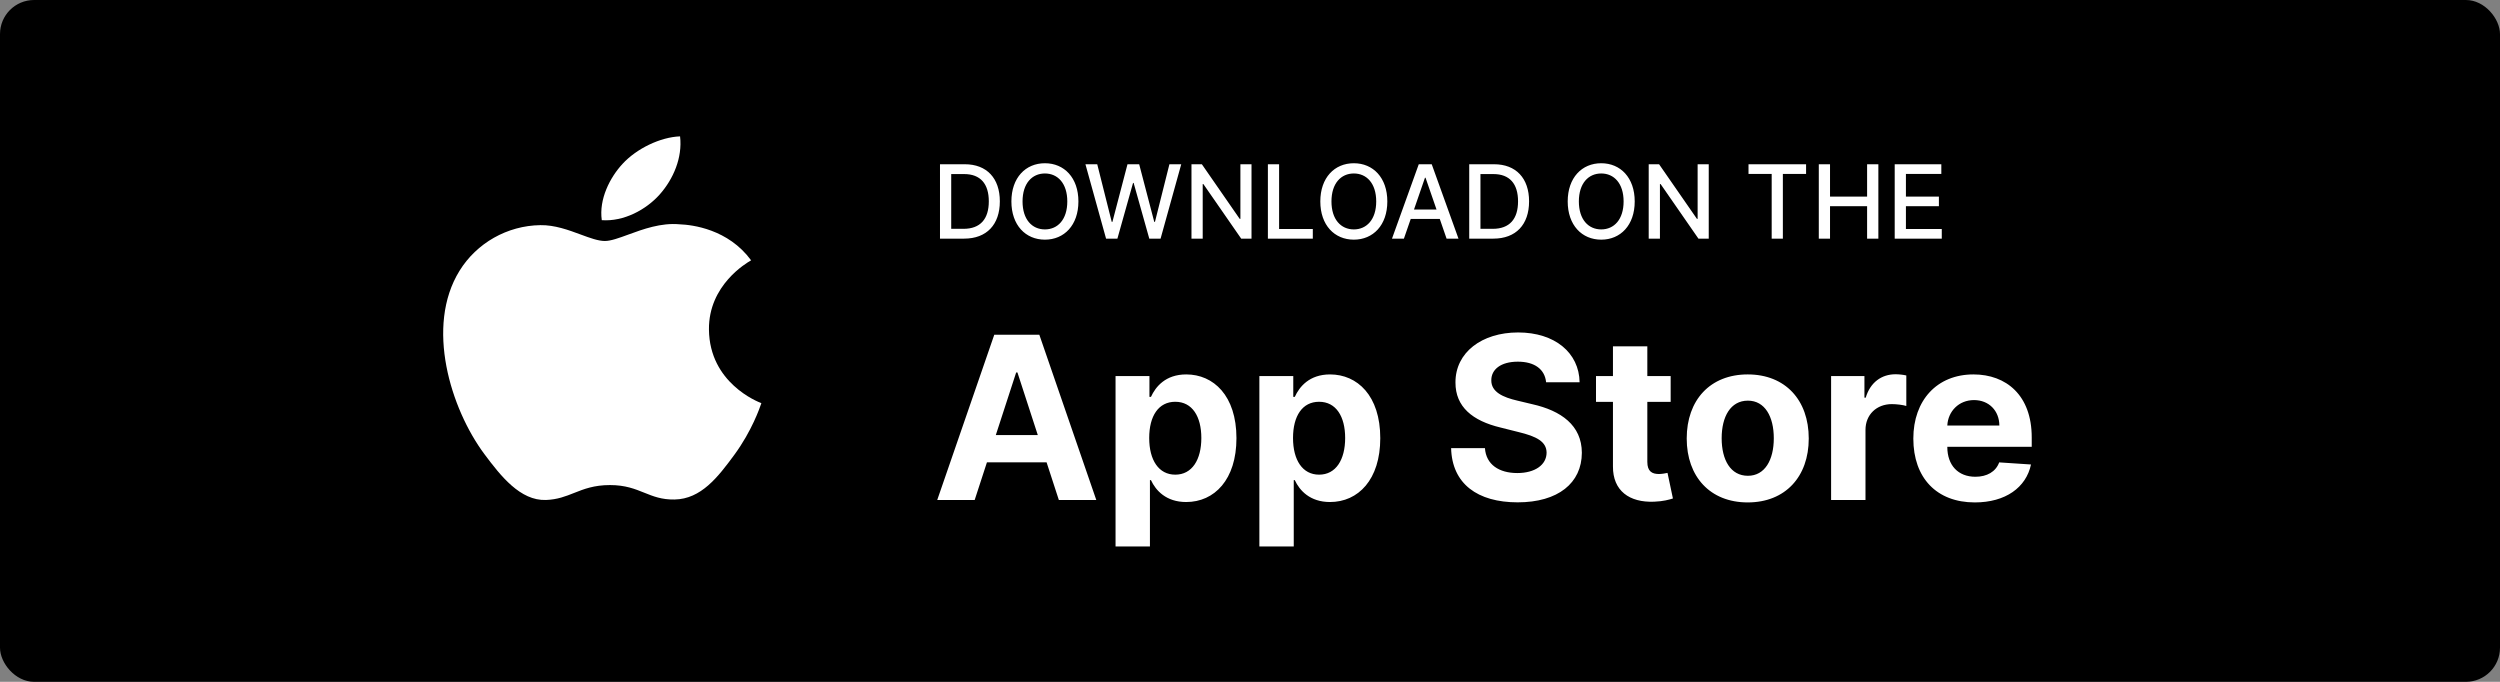 <svg width="220" height="60" viewBox="0 0 220 60" fill="none" xmlns="http://www.w3.org/2000/svg">
<rect x="0" y="0" width="220" height="60" fill="#808080" stroke="none"/>
<rect width="220" height="60" rx="3" fill="black"/>
<path fill-rule="evenodd" clip-rule="evenodd" d="M54.781 14.423C53.669 15.624 52.696 17.536 52.957 19.375C54.886 19.514 56.856 18.461 58.057 17.109C59.256 15.755 60.067 13.874 59.846 12C58.117 12.064 56.023 13.07 54.781 14.423ZM66.986 35.471C66.702 35.361 62.434 33.711 62.388 29.003C62.344 25.084 65.704 23.137 66.072 22.924C66.084 22.917 66.094 22.912 66.099 22.909C64.079 20.16 60.932 19.783 59.81 19.74C58.174 19.586 56.586 20.168 55.288 20.645C54.463 20.947 53.755 21.207 53.227 21.207C52.64 21.207 51.913 20.938 51.098 20.637C50.031 20.242 48.812 19.792 47.553 19.813C44.633 19.854 41.943 21.394 40.44 23.826C37.407 28.721 39.663 35.976 42.618 39.95C44.065 41.894 45.787 44.078 48.047 43.998C49.058 43.961 49.777 43.675 50.521 43.38C51.379 43.04 52.269 42.686 53.68 42.686C55.026 42.686 55.878 43.029 56.697 43.359C57.479 43.674 58.231 43.977 59.357 43.957C61.7 43.918 63.184 41.977 64.618 40.028C66.173 37.913 66.869 35.86 66.985 35.521C66.992 35.498 66.997 35.483 67 35.476C66.999 35.476 66.994 35.474 66.986 35.471Z" fill="white"/>
<path d="M84.838 21C86.832 21 87.986 19.763 87.986 17.718C87.986 15.682 86.832 14.454 84.905 14.454H82.719V21H84.838ZM83.707 20.137V15.318H84.844C86.276 15.318 87.015 16.174 87.015 17.718C87.015 19.268 86.276 20.137 84.784 20.137H83.707ZM94.9 17.727C94.9 15.634 93.647 14.365 91.953 14.365C90.253 14.365 89.003 15.634 89.003 17.727C89.003 19.817 90.253 21.09 91.953 21.09C93.647 21.09 94.9 19.821 94.9 17.727ZM93.922 17.727C93.922 19.322 93.078 20.188 91.953 20.188C90.825 20.188 89.984 19.322 89.984 17.727C89.984 16.133 90.825 15.266 91.953 15.266C93.078 15.266 93.922 16.133 93.922 17.727ZM97.334 21H98.331L99.708 16.097H99.76L101.137 21H102.131L103.949 14.454H102.908L101.636 19.527H101.575L100.248 14.454H99.219L97.893 19.523H97.832L96.557 14.454H95.518L97.334 21ZM110.133 14.454H109.155V19.261H109.094L105.764 14.454H104.85V21H105.838V16.2H105.898L109.225 21H110.133V14.454ZM111.574 21H115.527V20.15H112.561V14.454H111.574V21ZM122.085 17.727C122.085 15.634 120.832 14.365 119.138 14.365C117.438 14.365 116.188 15.634 116.188 17.727C116.188 19.817 117.438 21.09 119.138 21.09C120.832 21.09 122.085 19.821 122.085 17.727ZM121.107 17.727C121.107 19.322 120.263 20.188 119.138 20.188C118.01 20.188 117.169 19.322 117.169 17.727C117.169 16.133 118.01 15.266 119.138 15.266C120.263 15.266 121.107 16.133 121.107 17.727ZM123.544 21L124.144 19.268H126.701L127.299 21H128.347L125.992 14.454H124.851L122.495 21H123.544ZM124.432 18.437L125.397 15.643H125.448L126.414 18.437H124.432ZM131.411 21C133.406 21 134.559 19.763 134.559 17.718C134.559 15.682 133.406 14.454 131.478 14.454H129.292V21H131.411ZM130.28 20.137V15.318H131.418C132.85 15.318 133.588 16.174 133.588 17.718C133.588 19.268 132.85 20.137 131.357 20.137H130.28ZM143.855 17.727C143.855 15.634 142.602 14.365 140.908 14.365C139.208 14.365 137.958 15.634 137.958 17.727C137.958 19.817 139.208 21.09 140.908 21.09C142.602 21.09 143.855 19.821 143.855 17.727ZM142.877 17.727C142.877 19.322 142.033 20.188 140.908 20.188C139.78 20.188 138.94 19.322 138.94 17.727C138.94 16.133 139.78 15.266 140.908 15.266C142.033 15.266 142.877 16.133 142.877 17.727ZM150.369 14.454H149.391V19.261H149.331L146 14.454H145.086V21H146.074V16.2H146.135L149.462 21H150.369V14.454ZM153.869 15.305H155.908V21H156.892V15.305H158.935V14.454H153.869V15.305ZM160.054 21H161.042V18.146H164.305V21H165.296V14.454H164.305V17.299H161.042V14.454H160.054V21ZM166.734 21H170.876V20.15H167.721V18.146H170.623V17.299H167.721V15.305H170.837V14.454H166.734V21Z" fill="white"/>
<path d="M85.771 44L86.851 40.683H92.099L93.179 44H96.474L91.46 29.454H87.497L82.476 44H85.771ZM87.632 38.283L89.422 32.778H89.535L91.325 38.283H87.632ZM98.168 48.091H101.194V42.253H101.286C101.705 43.162 102.621 44.178 104.383 44.178C106.869 44.178 108.808 42.21 108.808 38.56C108.808 34.81 106.783 32.949 104.39 32.949C102.565 32.949 101.691 34.035 101.286 34.923H101.151V33.091H98.168V48.091ZM101.13 38.545C101.13 36.599 101.954 35.356 103.424 35.356C104.923 35.356 105.718 36.656 105.718 38.545C105.718 40.449 104.908 41.77 103.424 41.77C101.968 41.77 101.13 40.492 101.13 38.545ZM110.825 48.091H113.85V42.253H113.942C114.362 43.162 115.278 44.178 117.039 44.178C119.525 44.178 121.464 42.21 121.464 38.56C121.464 34.81 119.44 32.949 117.046 32.949C115.221 32.949 114.347 34.035 113.942 34.923H113.808V33.091H110.825V48.091ZM113.786 38.545C113.786 36.599 114.61 35.356 116.08 35.356C117.579 35.356 118.374 36.656 118.374 38.545C118.374 40.449 117.565 41.77 116.08 41.77C114.624 41.77 113.786 40.492 113.786 38.545ZM136.057 33.638H139.005C138.962 31.046 136.831 29.256 133.593 29.256C130.404 29.256 128.067 31.017 128.081 33.659C128.074 35.804 129.587 37.033 132.044 37.622L133.628 38.02C135.212 38.403 136.093 38.858 136.1 39.838C136.093 40.903 135.084 41.628 133.522 41.628C131.924 41.628 130.773 40.889 130.674 39.433H127.698C127.776 42.58 130.027 44.206 133.557 44.206C137.108 44.206 139.196 42.508 139.203 39.845C139.196 37.423 137.371 36.138 134.843 35.57L133.536 35.257C132.272 34.966 131.213 34.497 131.235 33.453C131.235 32.516 132.066 31.827 133.571 31.827C135.042 31.827 135.944 32.494 136.057 33.638ZM147.018 33.091H144.965V30.477H141.94V33.091H140.448V35.364H141.94V41.045C141.925 43.183 143.381 44.242 145.576 44.149C146.357 44.121 146.911 43.965 147.217 43.865L146.741 41.614C146.592 41.642 146.272 41.713 145.988 41.713C145.384 41.713 144.965 41.486 144.965 40.648V35.364H147.018V33.091ZM153.8 44.213C157.11 44.213 159.17 41.947 159.17 38.588C159.17 35.207 157.11 32.949 153.8 32.949C150.491 32.949 148.431 35.207 148.431 38.588C148.431 41.947 150.491 44.213 153.8 44.213ZM153.815 41.869C152.288 41.869 151.506 40.47 151.506 38.567C151.506 36.663 152.288 35.257 153.815 35.257C155.313 35.257 156.094 36.663 156.094 38.567C156.094 40.47 155.313 41.869 153.815 41.869ZM161.137 44H164.163V37.828C164.163 36.486 165.143 35.562 166.478 35.562C166.897 35.562 167.472 35.633 167.756 35.726V33.041C167.487 32.977 167.11 32.935 166.805 32.935C165.583 32.935 164.582 33.645 164.184 34.994H164.07V33.091H161.137V44ZM173.784 44.213C176.483 44.213 178.301 42.899 178.728 40.875L175.929 40.69C175.624 41.521 174.843 41.955 173.834 41.955C172.321 41.955 171.363 40.953 171.363 39.327V39.32H178.792V38.489C178.792 34.781 176.547 32.949 173.664 32.949C170.453 32.949 168.373 35.229 168.373 38.595C168.373 42.054 170.425 44.213 173.784 44.213ZM171.363 37.445C171.426 36.202 172.371 35.207 173.713 35.207C175.027 35.207 175.936 36.145 175.944 37.445H171.363Z" fill="white"/>
</svg>
